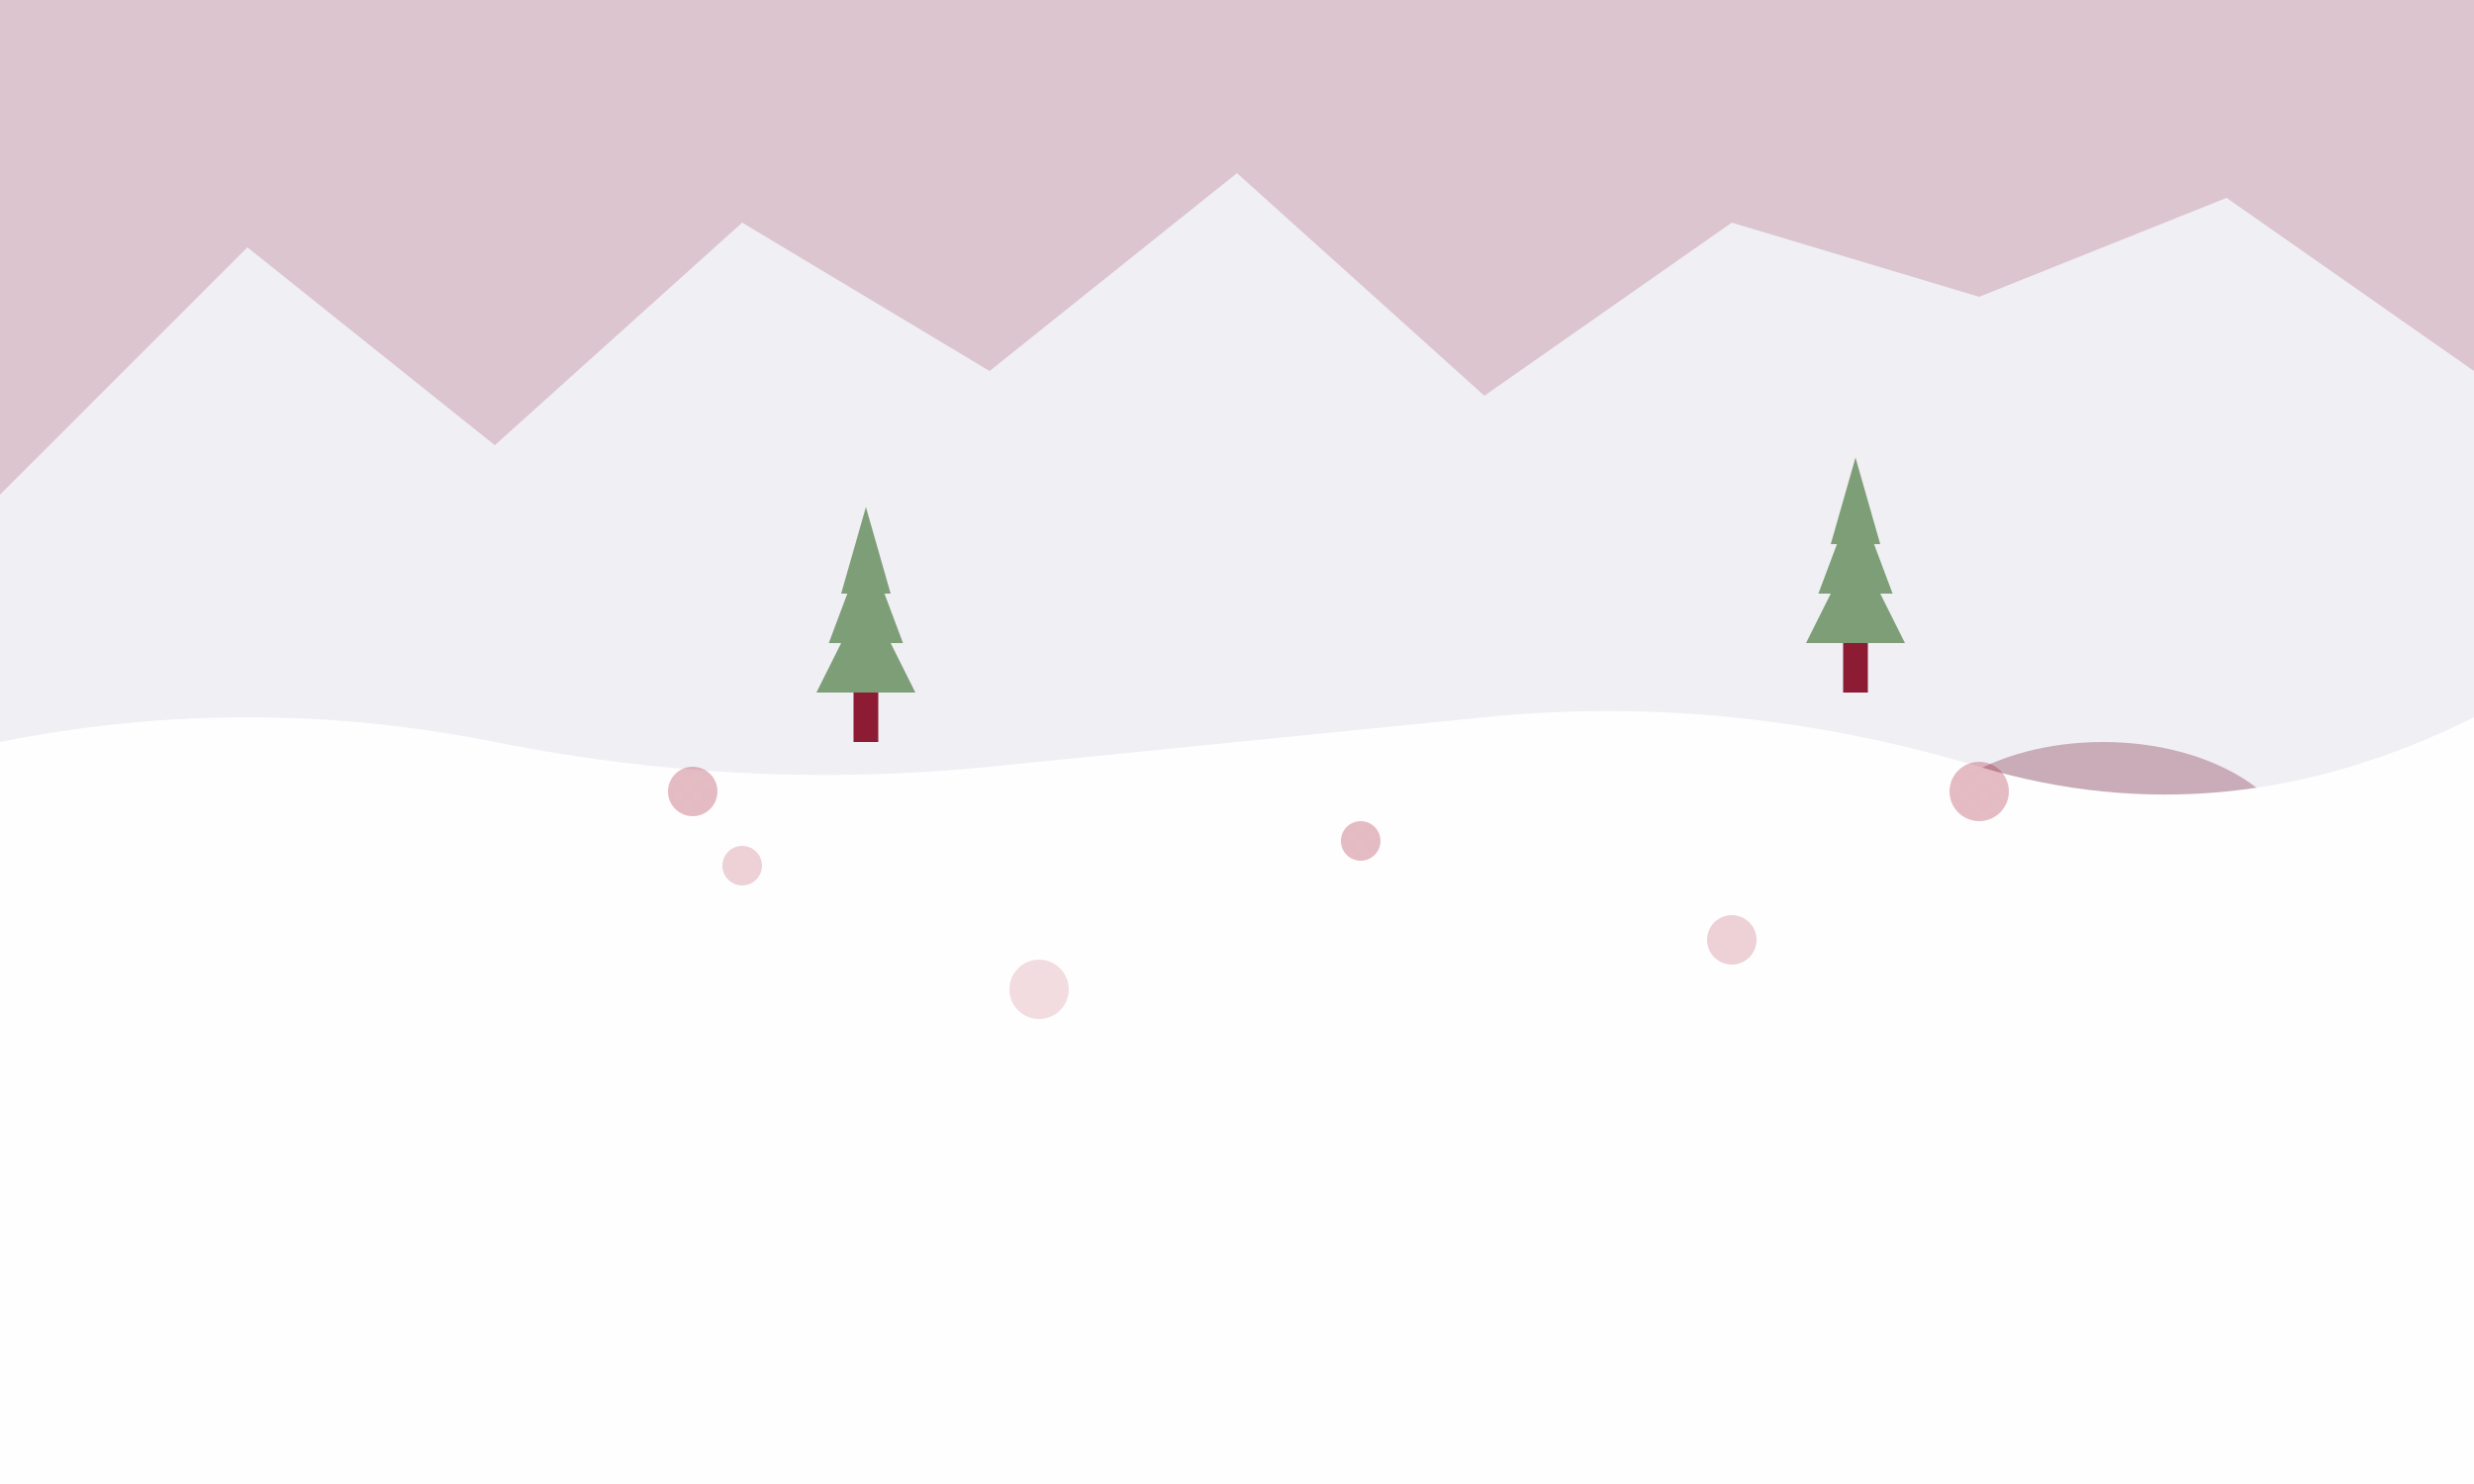 <svg xmlns="http://www.w3.org/2000/svg" viewBox="0 0 1000 600">
  <!-- Sky background - slight burgundy tint -->
  <rect width="100%" height="100%" fill="#dcc6d0"/>
  
  <!-- Snow-covered mountains with burgundy hints -->
  <polygon points="0,200 100,100 200,180 300,90 400,150 500,70 600,160 700,90 800,120 900,80 1000,150 1000,600 0,600" fill="#f0f0f5"/>
  
  <!-- Ice ponds with burgundy tint -->
  <ellipse cx="200" cy="400" rx="100" ry="60" fill="#c9adb8"/>
  <ellipse cx="600" cy="450" rx="120" ry="70" fill="#c9adb8"/>
  <ellipse cx="850" cy="350" rx="80" ry="50" fill="#c9adb8"/>
  
  <!-- Snow drifts -->
  <path d="M0,300 Q100,280 200,300 T400,310 T600,290 T800,310 T1000,290 L1000,600 L0,600 Z" fill="#ffffff"/>
  
  <!-- Trees with burgundy trunks -->
  <g transform="translate(350,280)">
    <rect x="-5" y="0" width="10" height="20" fill="#8c1b33"/>
    <polygon points="0,-40 -20,0 20,0" fill="#7d9f78"/>
    <polygon points="0,-60 -15,-20 15,-20" fill="#7d9f78"/>
    <polygon points="0,-75 -10,-40 10,-40" fill="#7d9f78"/>
  </g>
  
  <g transform="translate(750,260)">
    <rect x="-5" y="0" width="10" height="20" fill="#8c1b33"/>
    <polygon points="0,-40 -20,0 20,0" fill="#7d9f78"/>
    <polygon points="0,-60 -15,-20 15,-20" fill="#7d9f78"/>
    <polygon points="0,-75 -10,-40 10,-40" fill="#7d9f78"/>
  </g>
  
  <!-- Snow patches -->
  <circle cx="150" cy="500" r="30" fill="#ffffff"/>
  <circle cx="650" cy="520" r="40" fill="#ffffff"/>
  <circle cx="450" cy="480" r="25" fill="#ffffff"/>
  <circle cx="850" cy="500" r="35" fill="#ffffff"/>
  
  <!-- Burgundy accents scattered throughout -->
  <circle cx="300" cy="350" r="8" fill="#a81e39" opacity="0.2"/>
  <circle cx="420" cy="400" r="12" fill="#a81e39" opacity="0.15"/>
  <circle cx="700" cy="380" r="10" fill="#a81e39" opacity="0.2"/>
  
  <!-- Small burgundy bushes -->
  <circle cx="280" cy="320" r="10" fill="#a81e39" opacity="0.3"/>
  <circle cx="550" cy="340" r="8" fill="#a81e39" opacity="0.3"/>
  <circle cx="800" cy="320" r="12" fill="#a81e39" opacity="0.3"/>
  
  <!-- Subtle overlay pattern -->
  <rect width="100%" height="100%" fill="url(#pixelPattern)" opacity="0.05"/>
  
  <defs>
    <pattern id="pixelPattern" patternUnits="userSpaceOnUse" width="8" height="8">
      <rect width="8" height="8" fill="#a81e39" opacity="0.1"/>
      <rect width="4" height="4" fill="#ffffff" opacity="0.05"/>
      <rect x="4" y="4" width="4" height="4" fill="#ffffff" opacity="0.05"/>
    </pattern>
  </defs>
</svg>